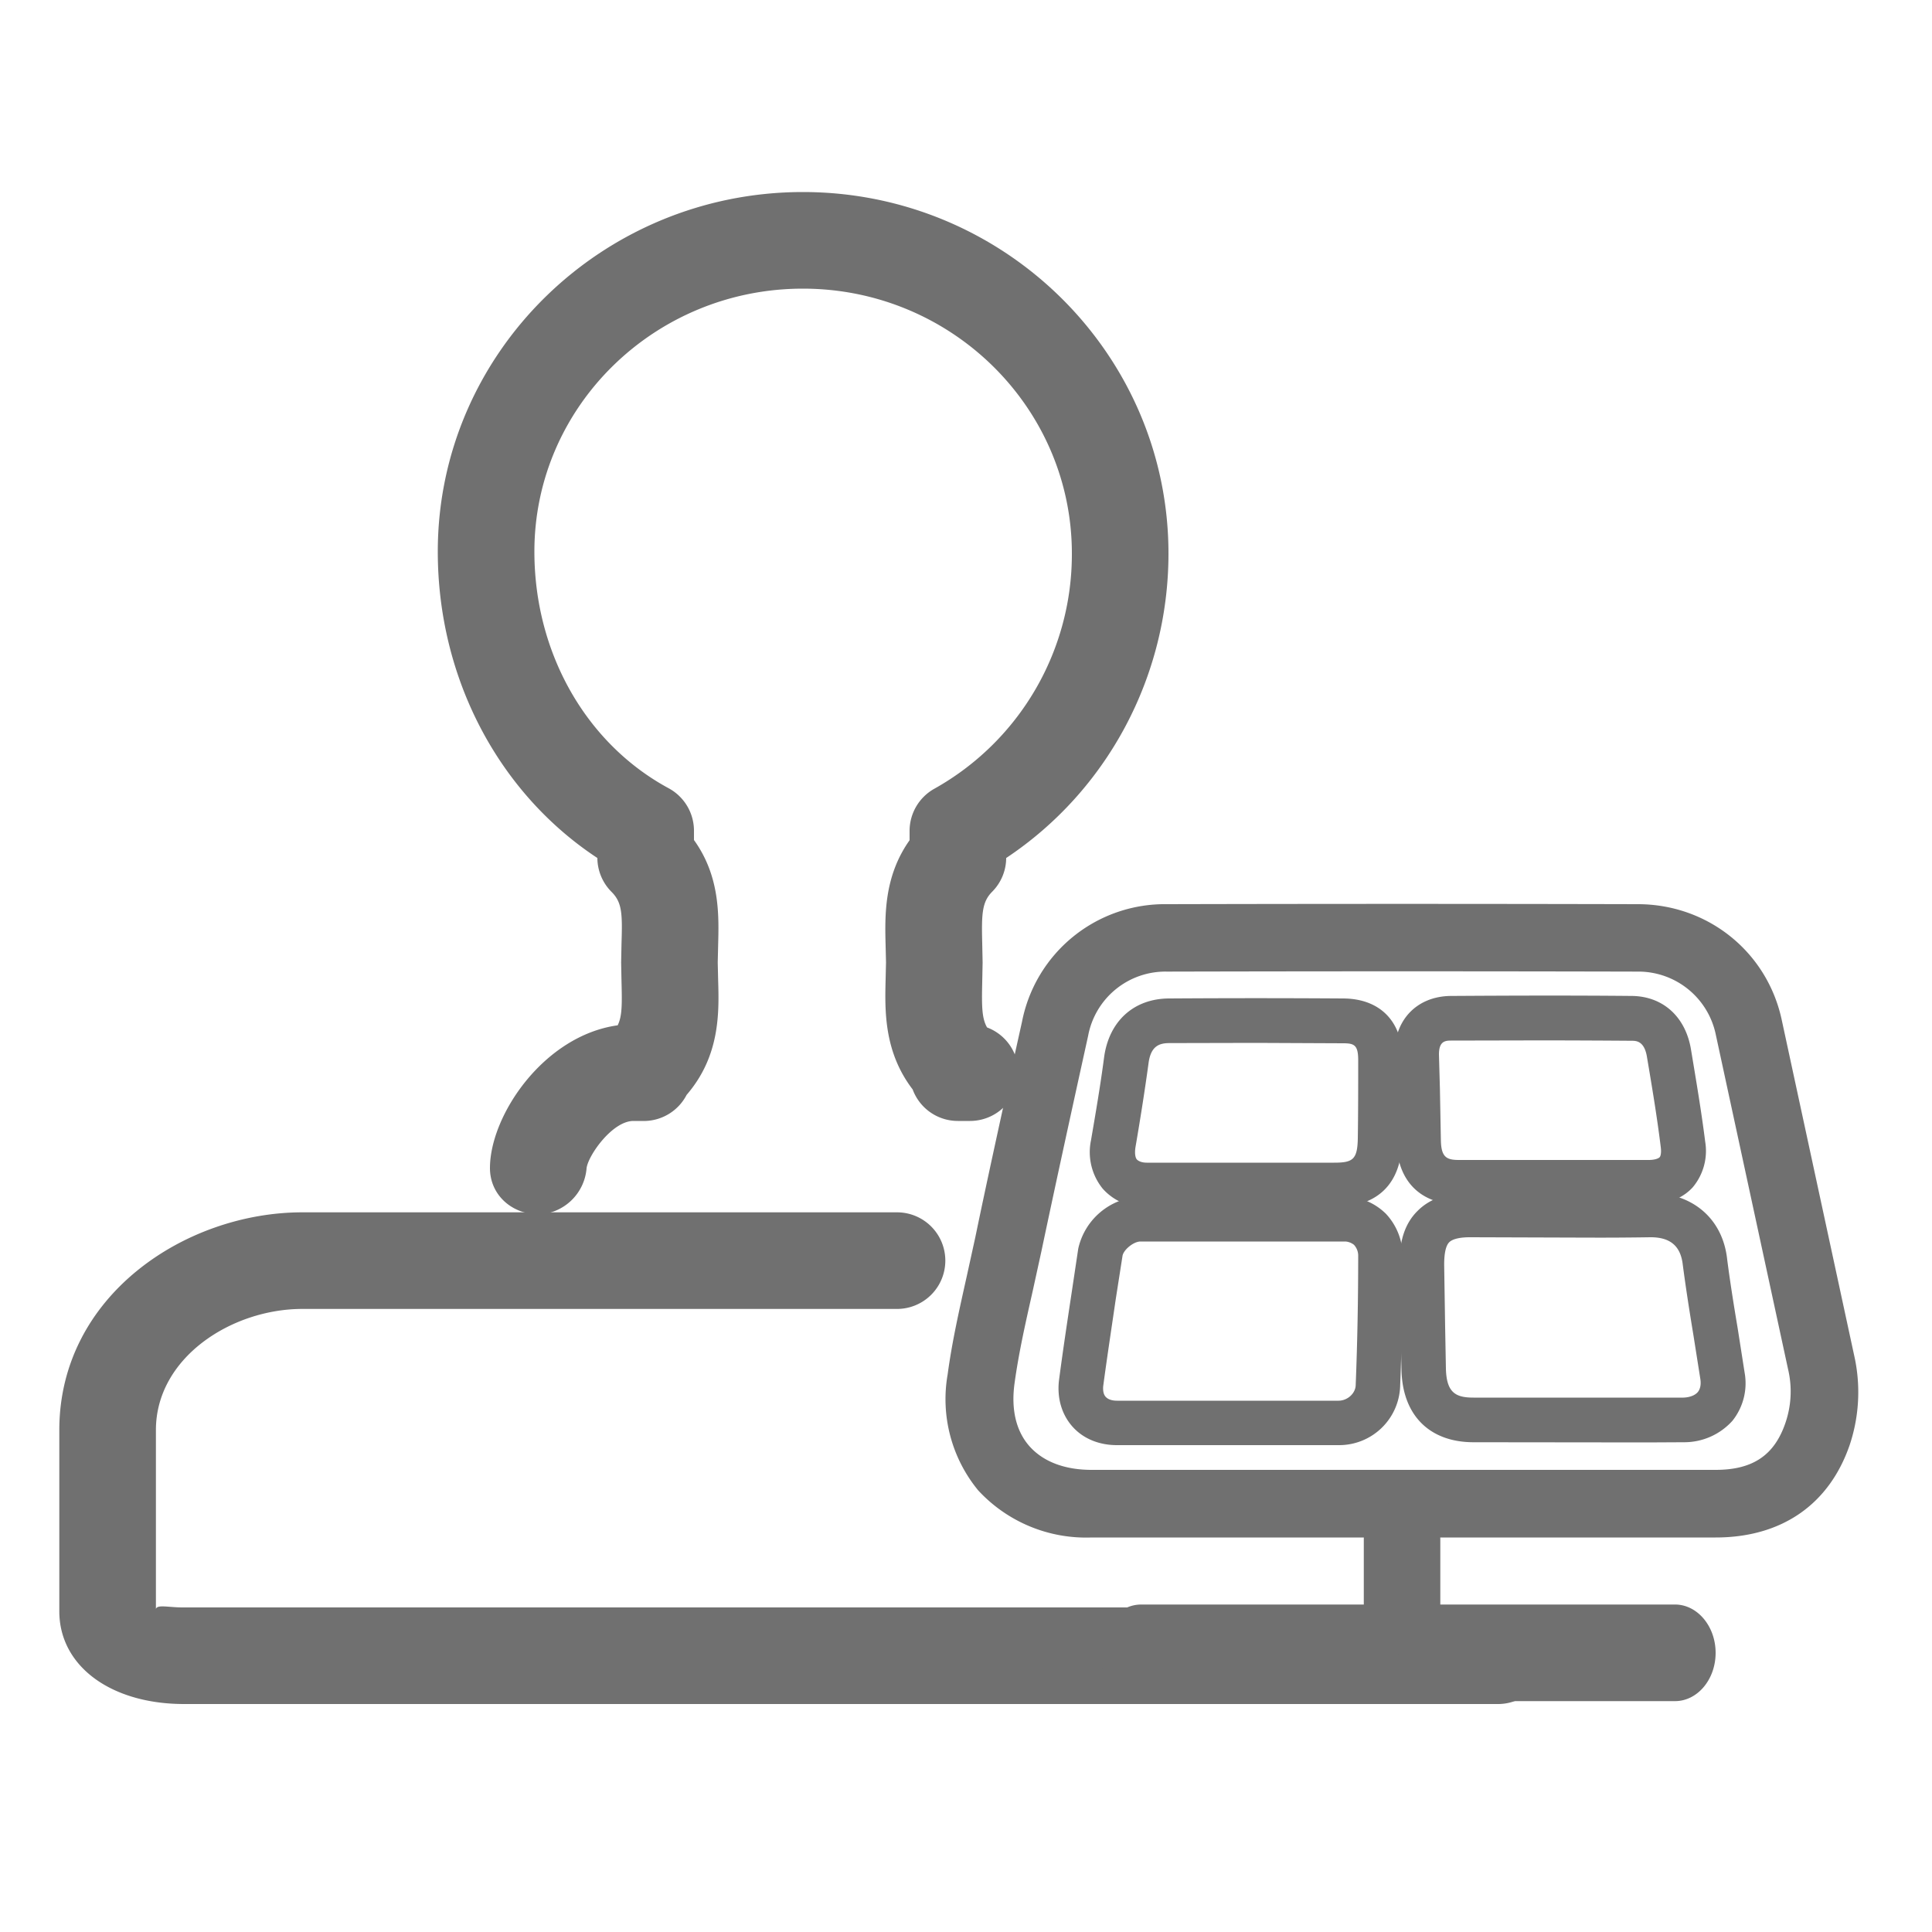 <?xml version="1.0" standalone="no"?><!DOCTYPE svg PUBLIC "-//W3C//DTD SVG 1.1//EN" "http://www.w3.org/Graphics/SVG/1.1/DTD/svg11.dtd"><svg t="1683615235666" class="icon" viewBox="0 0 1024 1024" version="1.1" xmlns="http://www.w3.org/2000/svg" p-id="2071" xmlns:xlink="http://www.w3.org/1999/xlink" width="200" height="200"><path d="M794.01 903.168H97.587c-38.912 0-66.15-20.173-66.15-49.152v-96.051c0-71.27 66.867-115.405 128.819-115.405h315.187a25.6 25.6 0 0 1 0 51.2H160.256c-37.478 0-77.619 25.805-77.619 64.205v94.822c0.717-2.56 6.963-0.717 14.95-0.819h696.422a25.6 25.6 0 0 1 0 51.2z" fill="#707070" p-id="2072"></path><path d="M285.286 643.686l-1.024-0.102c-13.722-0.614-24.576-10.752-24.576-24.474 0-27.955 28.57-70.246 67.686-75.674 2.355-4.71 2.355-10.957 2.048-22.835l-0.205-10.445 0.205-10.342c0.512-15.974 0.205-21.606-5.325-27.136a25.6 25.6 0 0 1-7.475-17.92c-52.531-34.611-84.582-95.539-84.582-162.406 0-105.062 86.835-190.566 193.536-190.566 106.803 0 193.741 85.914 193.741 191.59 0 65.331-32.563 125.85-86.016 161.382a25.498 25.498 0 0 1-7.373 17.818c-5.427 5.427-5.734 11.571-5.325 27.443l0.205 10.138-0.205 10.342c-0.307 12.902-0.205 19.251 2.56 24.064a25.6 25.6 0 0 1-8.909 49.562h-6.554a25.498 25.498 0 0 1-23.962-16.691c-15.36-20.07-14.746-41.984-14.336-58.47l0.205-8.909-0.205-8.602c-0.41-15.77-1.024-36.762 12.698-56.115v-4.915a25.6 25.6 0 0 1 13.21-22.426 142.336 142.336 0 0 0 72.806-124.621c0-77.414-63.898-140.39-142.541-140.39-78.541 0-142.336 62.464-142.336 139.366 0 53.555 27.238 101.683 71.168 125.44a25.6 25.6 0 0 1 13.414 22.528v4.915c13.926 19.354 13.21 40.243 12.8 56.115l-0.205 8.806 0.205 8.909c0.512 17.203 1.229 40.448-16.691 61.235a25.6 25.6 0 0 1-21.709 13.824h-6.451c-11.366 0-24.269 18.637-24.883 25.19a26.624 26.624 0 0 1-25.6 24.371z" fill="#707070" p-id="2073"></path><path d="M909.312 814.899H578.56a77.824 77.824 0 0 1-60.109-24.986 76.083 76.083 0 0 1-16.179-61.44c2.355-17.613 6.349-35.021 10.24-52.531l4.403-20.07c6.246-30.208 12.902-60.314 19.456-90.419l5.325-23.962a77.107 77.107 0 0 1 76.8-62.259c83.046-0.205 166.298-0.205 249.549 0 37.069 0 68.506 25.19 76.288 61.235l38.4 177.869a88.371 88.371 0 0 1-2.355 47.514c-10.854 31.539-36.045 49.05-71.066 49.05z m-139.469-35.84H909.312c19.763 0 31.232-7.782 37.069-25.088a51.302 51.302 0 0 0 1.331-28.262L909.312 547.942a41.882 41.882 0 0 0-41.267-32.973c-83.149-0.205-166.298-0.205-249.549 0a41.677 41.677 0 0 0-41.779 34.099l-5.325 24.166c-6.554 29.901-13.107 60.006-19.456 90.112l-4.506 20.582c-3.686 16.384-7.475 32.87-9.728 49.459-1.843 13.619 0.819 24.986 7.782 32.973 7.27 8.294 18.739 12.698 33.075 12.698h191.283zM787.968 850.432H604.877c-11.981 0-21.709 11.469-21.709 25.6 0 14.234 9.728 25.6 21.709 25.6H887.808c11.776 0 21.504-11.366 21.504-25.6 0-14.131-9.728-25.6-21.504-25.6H777.523" fill="#707070" p-id="2074"></path><path d="M873.37 764.518l-92.365-0.102c-23.45 0-37.786-14.438-38.195-38.605l-0.512-22.016a3606.63 3606.63 0 0 1-0.512-33.28c-0.205-12.698 2.867-22.118 9.523-28.672 6.349-6.451 15.462-9.626 27.75-9.626l63.59 0.102 31.744-0.102c22.938 0 38.81 13.926 41.062 35.43 1.536 11.878 3.482 24.064 5.53 36.25l3.686 23.552a31.846 31.846 0 0 1-6.451 25.6 34.304 34.304 0 0 1-25.6 11.366l-19.251 0.102z m-94.413-108.749c-3.789 0-8.704 0.512-10.854 2.662-1.843 1.843-2.662 6.042-2.662 11.878l0.512 32.973 0.41 22.118c0.307 12.902 5.325 15.36 14.643 15.36h111.206c3.379-0.102 6.246-1.229 7.68-2.97 1.638-2.048 1.638-4.813 1.331-6.861l-3.686-23.347c-2.048-12.39-3.994-24.781-5.632-37.274-1.126-9.83-6.554-14.541-16.998-14.541a1715.2 1715.2 0 0 1-32.256 0.205l-63.693-0.205z" fill="#707070" p-id="2075"></path><path d="M709.427 765.952H591.974c-9.523 0-17.92-3.482-23.552-9.83s-8.192-14.95-7.168-24.269c2.048-15.667 4.403-31.232 6.758-46.797l3.482-23.245a35.226 35.226 0 0 1 32.563-27.546h109.056c7.782 0 15.565 3.277 21.402 9.011a32.768 32.768 0 0 1 8.909 21.914c0 23.245-0.41 46.49-1.331 69.939a32.358 32.358 0 0 1-32.666 30.822zM604.365 658.022c-3.789 0.102-9.011 4.608-9.421 7.68l-3.584 22.938c-2.253 15.462-4.608 30.822-6.656 46.182-0.102 1.434-0.102 3.994 1.331 5.53 1.229 1.331 3.277 2.048 6.042 2.048h117.35c4.71 0 8.909-3.789 9.114-8.09 0.922-23.245 1.331-46.285 1.331-69.12a8.499 8.499 0 0 0-2.253-5.427 8.397 8.397 0 0 0-4.403-1.741H604.365z" fill="#707070" p-id="2076"></path><path d="M624.64 639.898l-16.896-0.102a29.286 29.286 0 0 1-23.245-9.728 30.72 30.72 0 0 1-6.246-25.702c2.56-14.95 5.018-29.286 6.963-44.134 2.662-19.149 15.872-31.027 34.611-31.027 30.413-0.205 61.338-0.205 91.853 0 19.763 0 31.744 12.186 31.744 32.563 0 13.926 0 27.853-0.205 41.779-0.205 23.757-12.8 36.25-36.25 36.25l-82.33 0.102z m41.062-87.142l-45.773 0.102c-5.12 0-9.933 1.229-11.162 10.547-2.048 14.95-4.403 29.798-6.963 44.749-0.512 3.379 0 5.632 0.819 6.451s2.56 1.638 5.222 1.638h99.226c9.933 0 12.39-1.638 12.595-12.902 0.205-13.824 0.205-27.75 0.205-41.472 0-8.192-2.253-8.909-8.192-8.909l-45.978-0.205z" fill="#707070" p-id="2077"></path><path d="M873.779 638.362h-100.557c-20.275 0-32.666-12.39-33.075-33.382l-0.614-27.034-0.41-18.432c-0.41-18.637 11.571-31.334 29.594-31.642 32.666-0.205 64.41-0.307 96.461 0 16.486 0.307 28.365 11.264 31.13 28.672 2.662 16.077 5.427 32.256 7.475 48.538a30.003 30.003 0 0 1-6.554 24.166c-3.789 4.198-10.957 9.114-23.45 9.114z m-56.73-86.938l-48.026 0.102c-3.379 0-6.349 0.614-6.349 7.373l0.512 18.33 0.512 27.341c0.205 8.704 2.97 10.24 9.523 10.24h100.557c3.379 0 5.222-0.819 5.837-1.434 0.512-0.512 1.024-2.253 0.614-5.427-1.946-15.872-4.608-31.744-7.27-47.514-1.331-8.704-5.734-8.806-8.09-8.806a7412.531 7412.531 0 0 0-47.821-0.205z" fill="#707070" p-id="2078"></path><path d="M763.392 856.371a20.275 20.275 0 0 1-20.275 20.378 20.173 20.173 0 0 1-20.275-20.378v-40.55c0-11.162 9.011-20.378 20.275-20.378a20.48 20.48 0 0 1 20.275 20.378v40.55z" fill="#707070" p-id="2079"></path></svg>